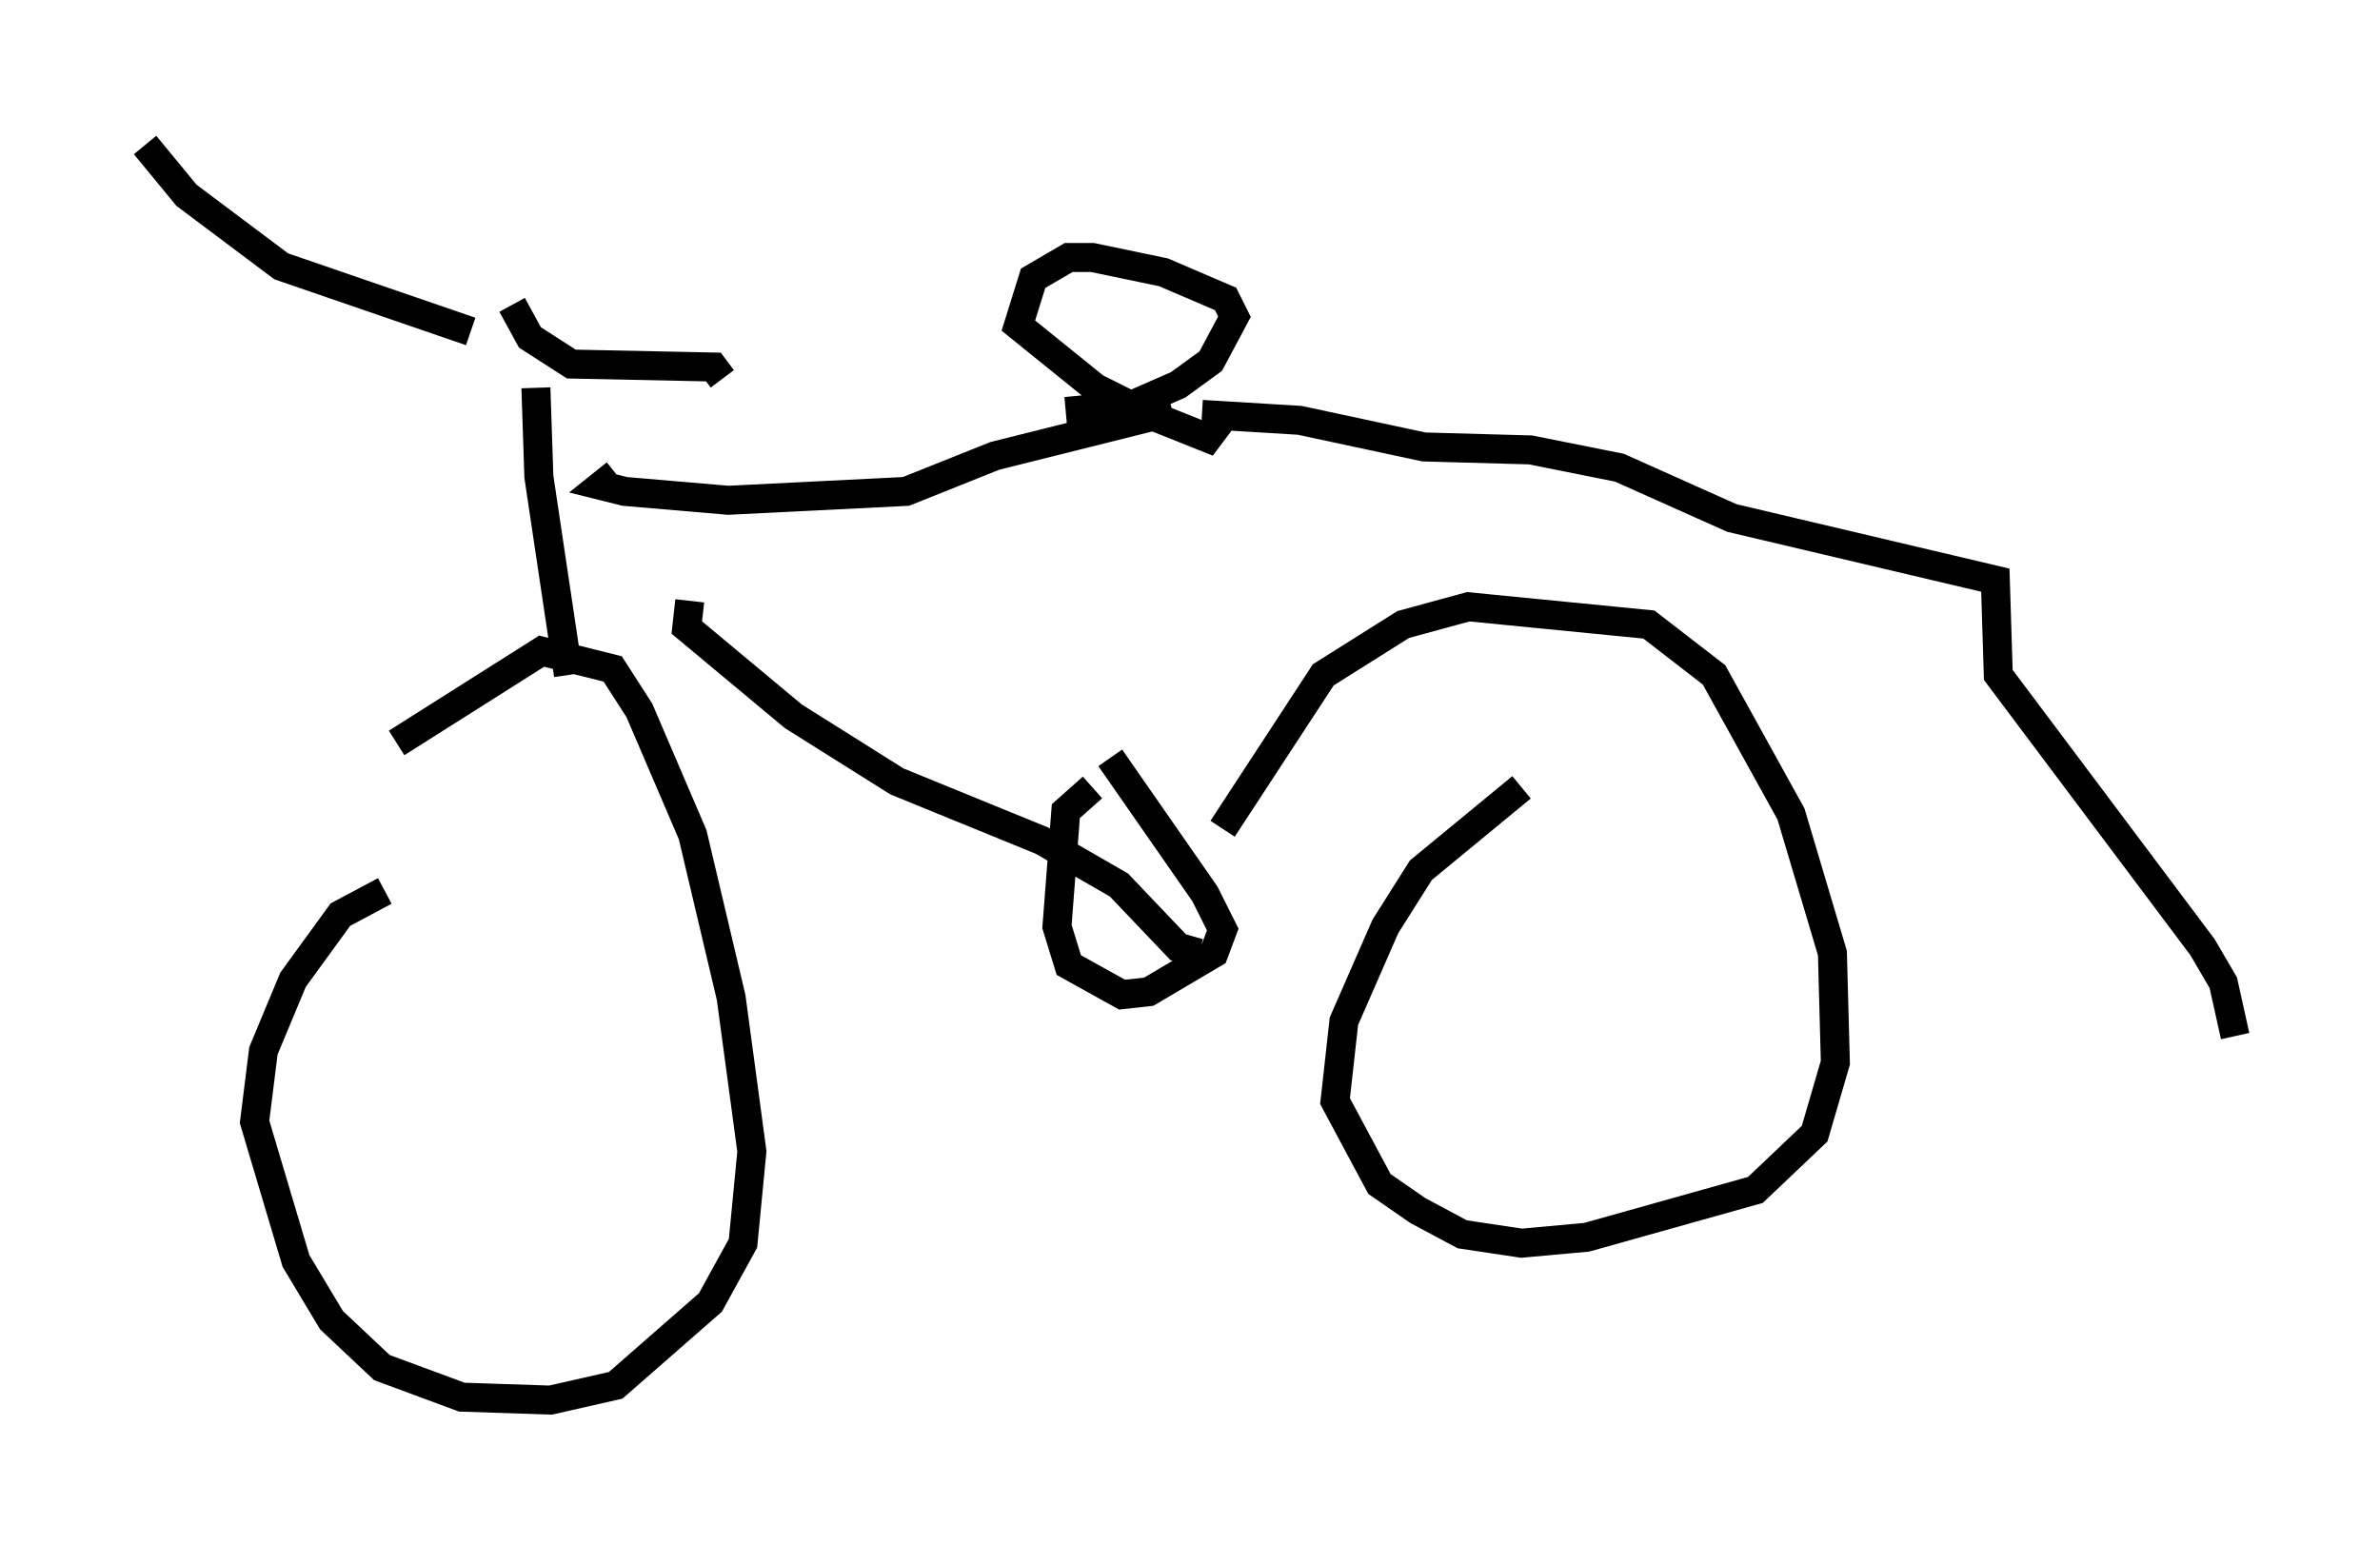 <?xml version="1.0" encoding="utf-8" ?>
<svg baseProfile="full" height="53.284" version="1.1" width="82.072" xmlns="http://www.w3.org/2000/svg" xmlns:ev="http://www.w3.org/2001/xml-events" xmlns:xlink="http://www.w3.org/1999/xlink"><defs /><rect fill="white" height="53.284" width="82.072" x="0" y="0" /><path d="M14.494, 30.827 m-1.225, -0.102 l-1.531, 0.817 -1.633, 2.246 l-1.021, 2.45 -0.306, 2.45 l1.429, 4.798 1.225, 2.042 l1.735, 1.633 2.756, 1.021 l3.063, 0.102 2.246, -0.51 l3.267, -2.858 1.123, -2.042 l0.306, -3.165 -0.715, -5.308 l-1.327, -5.615 -1.838, -4.288 l-0.919, -1.429 -2.45, -0.613 l-5.002, 3.165 m38.792, 1.531 l-3.471, 2.858 -1.225, 1.94 l-1.429, 3.267 -0.306, 2.756 l1.531, 2.858 1.327, 0.919 l1.531, 0.817 2.042, 0.306 l2.246, -0.204 5.819, -1.633 l2.042, -1.94 0.715, -2.45 l-0.102, -3.777 -1.429, -4.798 l-2.654, -4.798 -2.246, -1.735 l-6.227, -0.613 -2.246, 0.613 l-2.756, 1.735 -3.471, 5.308 m-25.929, -17.15 l-6.533, -2.246 -3.267, -2.45 l-1.429, -1.735 m12.658, 5.513 l0.613, 1.123 1.429, 0.919 l4.9, 0.102 0.306, 0.408 m-1.123, 7.656 l-0.102, 0.919 3.675, 3.063 l3.573, 2.246 5.002, 2.042 l2.654, 1.531 2.042, 2.144 l0.715, 0.204 m-4.594, -18.681 l2.246, -0.204 1.633, -0.715 l1.123, -0.817 0.817, -1.531 l-0.306, -0.613 -2.144, -0.919 l-2.45, -0.51 -0.817, 0.0 l-1.225, 0.715 -0.51, 1.633 l2.654, 2.144 1.838, 0.919 l2.042, 0.817 0.613, -0.817 m-0.817, 0.0 l3.369, 0.204 4.288, 0.919 l3.675, 0.102 3.063, 0.613 l3.879, 1.735 9.086, 2.144 l0.102, 3.267 7.044, 9.392 l0.715, 1.225 0.408, 1.838 m-58.596, -22.356 l0.102, 3.063 1.021, 6.84 m1.633, -6.942 l-0.51, 0.408 0.817, 0.204 l3.573, 0.306 6.125, -0.306 l3.063, -1.225 6.125, -1.531 m-2.756, 12.965 l-0.919, 0.817 -0.306, 3.981 l0.408, 1.327 1.838, 1.021 l0.919, -0.102 2.246, -1.327 l0.306, -0.817 -0.613, -1.225 l-3.267, -4.696 " fill="none" stroke="black" stroke-width="1" /></svg>
